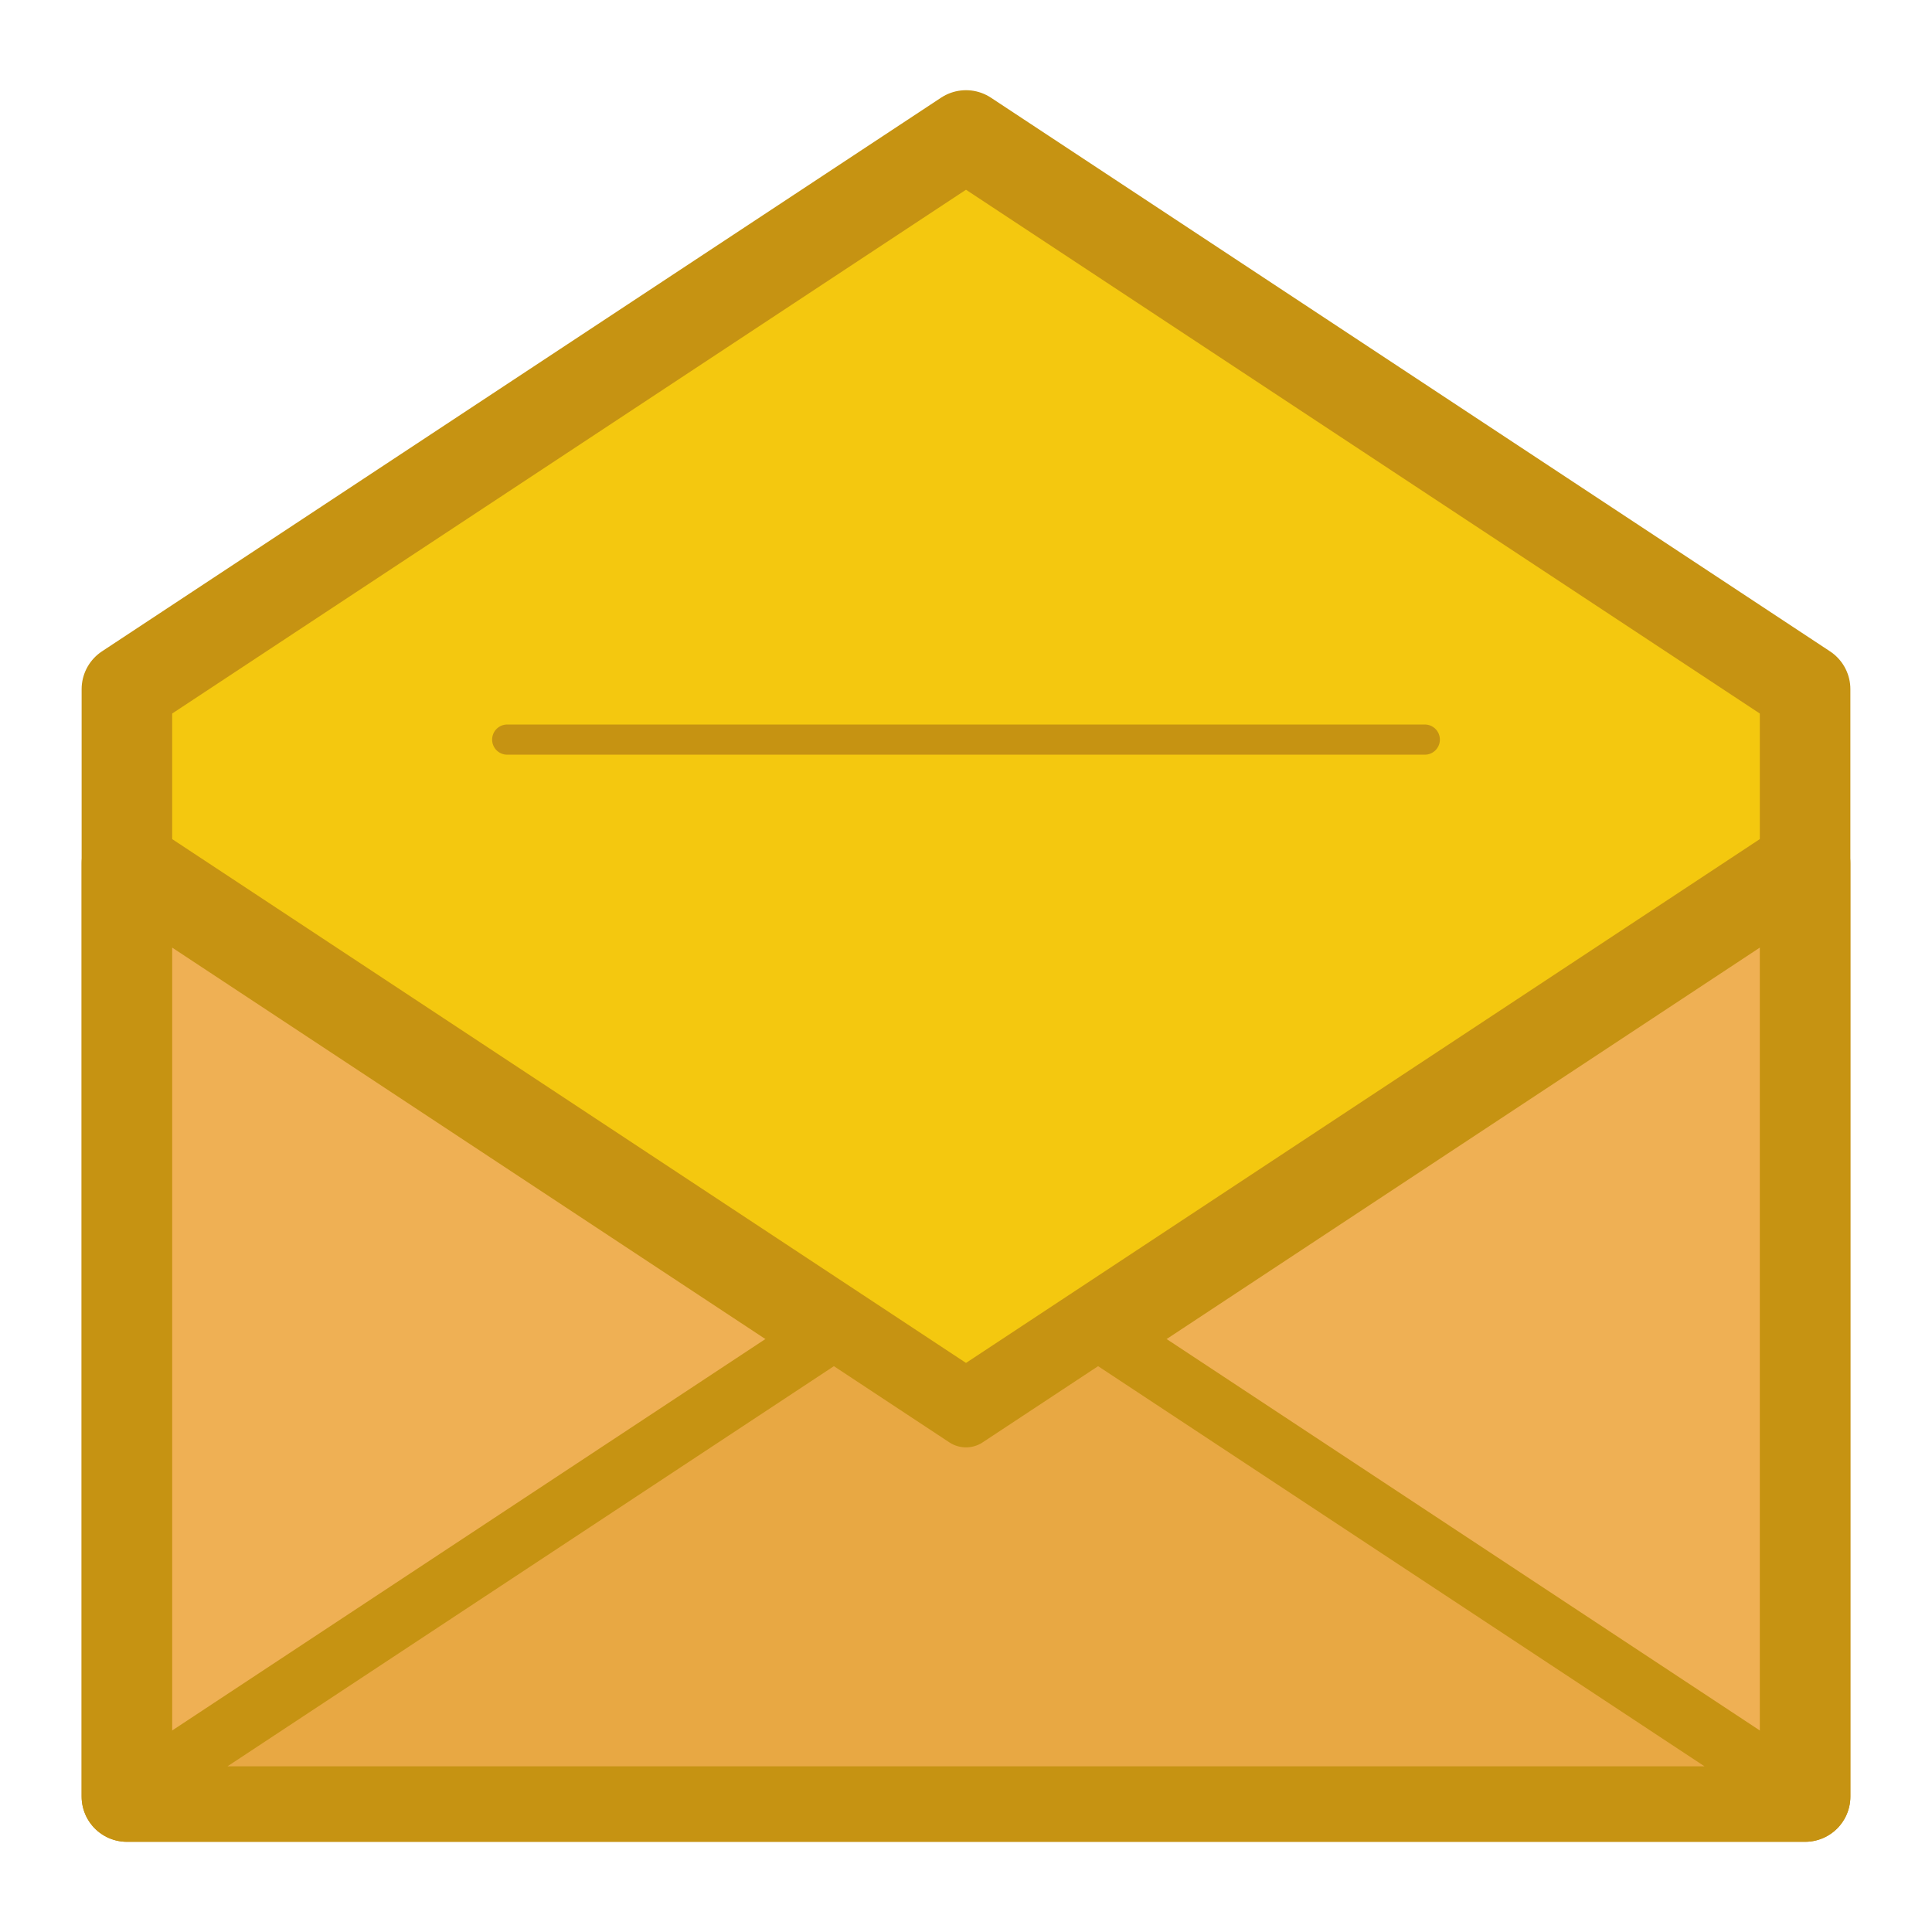 <?xml version="1.0" encoding="utf-8"?>
<!-- Generator: Adobe Illustrator 19.1.0, SVG Export Plug-In . SVG Version: 6.00 Build 0)  -->
<svg version="1.1" id="Layer_1" xmlns="http://www.w3.org/2000/svg" xmlns:xlink="http://www.w3.org/1999/xlink" x="0px" y="0px"
	 viewBox="0 0 64 64" enable-background="new 0 0 64 64" xml:space="preserve">
<polygon fill="#f4c80f" stroke="#c69312" stroke-width="3" stroke-linecap="round" stroke-linejoin="round" stroke-miterlimit="10" points="
	32,4.488 4.204,22.829 4.204,59.512 59.796,59.512 59.796,22.829 "/>
<polygon fill="#efb054" stroke="#c69312" stroke-width="3" stroke-linecap="round" stroke-linejoin="round" stroke-miterlimit="10" points="
	59.796,28.604 32,46.946 4.204,28.604 4.204,59.512 59.796,59.512 "/>
<polygon fill="#e8a843" stroke="#c69312" stroke-width="2" stroke-linecap="round" stroke-linejoin="round" stroke-miterlimit="10" points="
	27.624,44.058 4.204,59.512 59.796,59.512 36.376,44.058 32,46.946 "/>
<line fill="#e8a843" stroke="#c69312" stroke-linecap="round" stroke-linejoin="round" stroke-miterlimit="10" x1="16.802" y1="24.5" x2="47.198" y2="24.5"/>
</svg>
